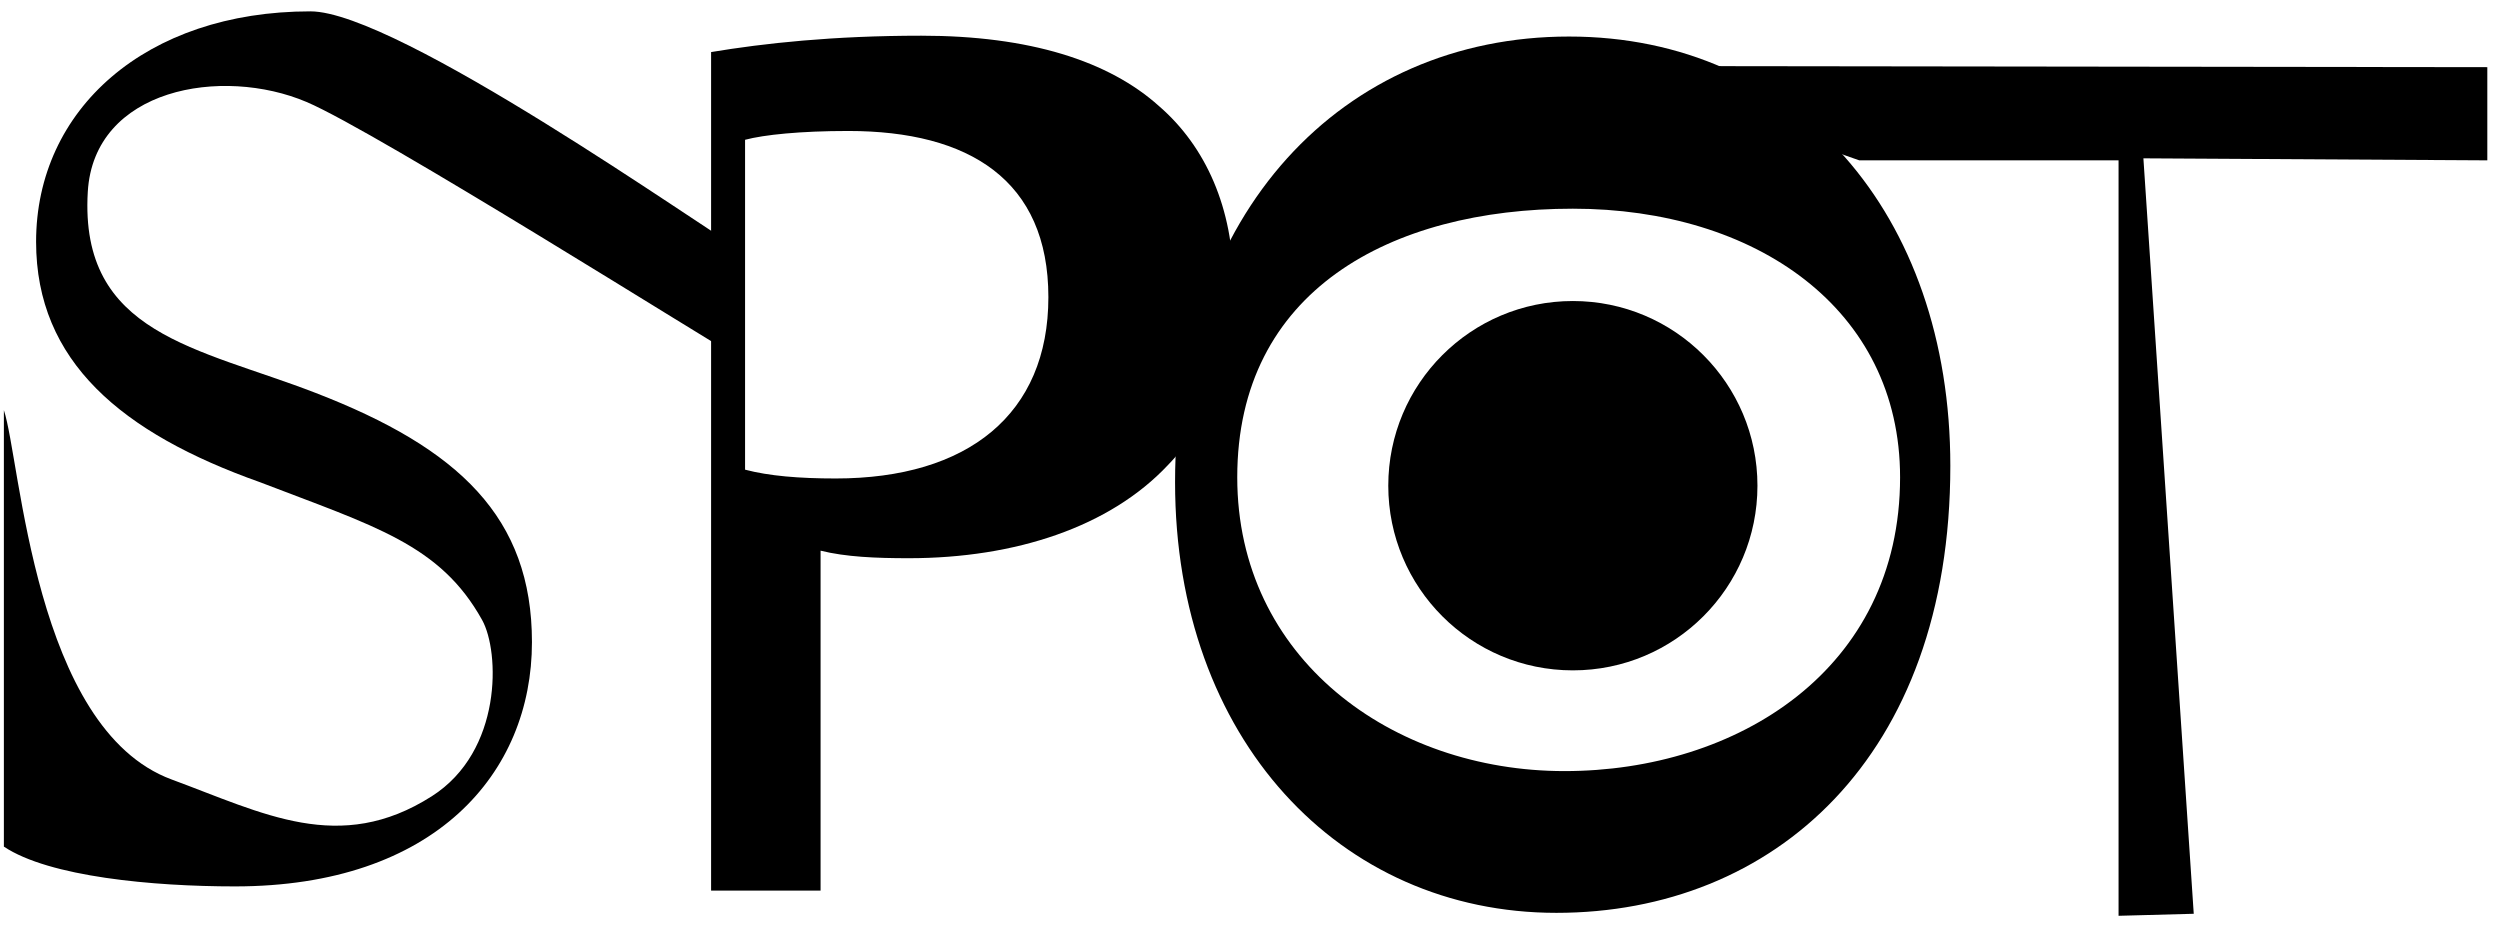 <svg width="151" height="56" viewBox="0 0 151 56" fill="none" xmlns="http://www.w3.org/2000/svg">
<path d="M0.234 24.773C1.247 27.815 2.053 44.013 10.369 47.081C15.898 49.119 20.505 51.643 26.079 48.094C30.357 45.372 30.189 39.369 29.12 37.448C26.586 32.885 22.628 31.79 15.711 29.128C7.349 26.162 2.18 21.827 2.18 14.603C2.18 6.618 8.793 0.686 18.751 0.686C23.997 0.686 42.549 13.847 44.83 15.14V21.731C43.158 20.819 22.79 7.977 18.523 6.162C13.41 3.987 5.666 5.33 5.302 11.591C4.795 20.21 11.986 20.991 19.055 23.729C27.721 27.075 32.13 31.257 32.13 38.786C32.13 46.695 26.277 53.539 14.19 53.539C9.249 53.539 2.97 52.962 0.234 51.136V24.773Z" fill="black"/>
<path d="M42.95 3.145C46.142 2.613 50.323 2.156 55.645 2.156C62.182 2.156 66.971 3.677 70.012 6.415C72.824 8.849 74.496 12.575 74.496 17.138C74.496 21.701 73.128 25.427 70.544 28.089C67.047 31.815 61.346 33.716 54.884 33.716C52.908 33.716 51.084 33.64 49.563 33.26V53.793H42.95V3.145ZM45.002 28.368C46.447 28.748 48.271 28.9 50.475 28.9C58.457 28.9 63.322 25.021 63.322 17.949C63.322 10.877 58.533 7.911 51.236 7.911C48.347 7.911 46.142 8.139 45.002 8.443V28.368Z" fill="black"/>
<path d="M117.8 28.139C117.8 45.783 107.082 55.136 94.007 55.136C80.933 55.136 70.974 44.642 70.974 29.128C70.974 12.854 81.085 2.207 94.767 2.207C108.45 2.207 117.8 12.93 117.8 28.139ZM74.73 28.829C74.73 39.78 84.079 46.574 94.494 46.574C104.908 46.574 114.765 40.464 114.765 28.829C114.765 18.639 106.023 12.605 95.001 12.605C83.978 12.605 74.73 17.574 74.73 28.829Z" fill="black"/>
<path d="M129.461 9.563L150.234 9.685V4.057L96.014 3.987L112.302 9.685H127.961V55.314L132.502 55.192L129.461 9.563Z" fill="black"/>
<path d="M95.001 40.49C101.158 40.49 106.15 35.496 106.15 29.336C106.15 23.176 101.158 18.182 95.001 18.182C88.843 18.182 83.852 23.176 83.852 29.336C83.852 35.496 88.843 40.49 95.001 40.49Z" fill="black"/>
</svg>
